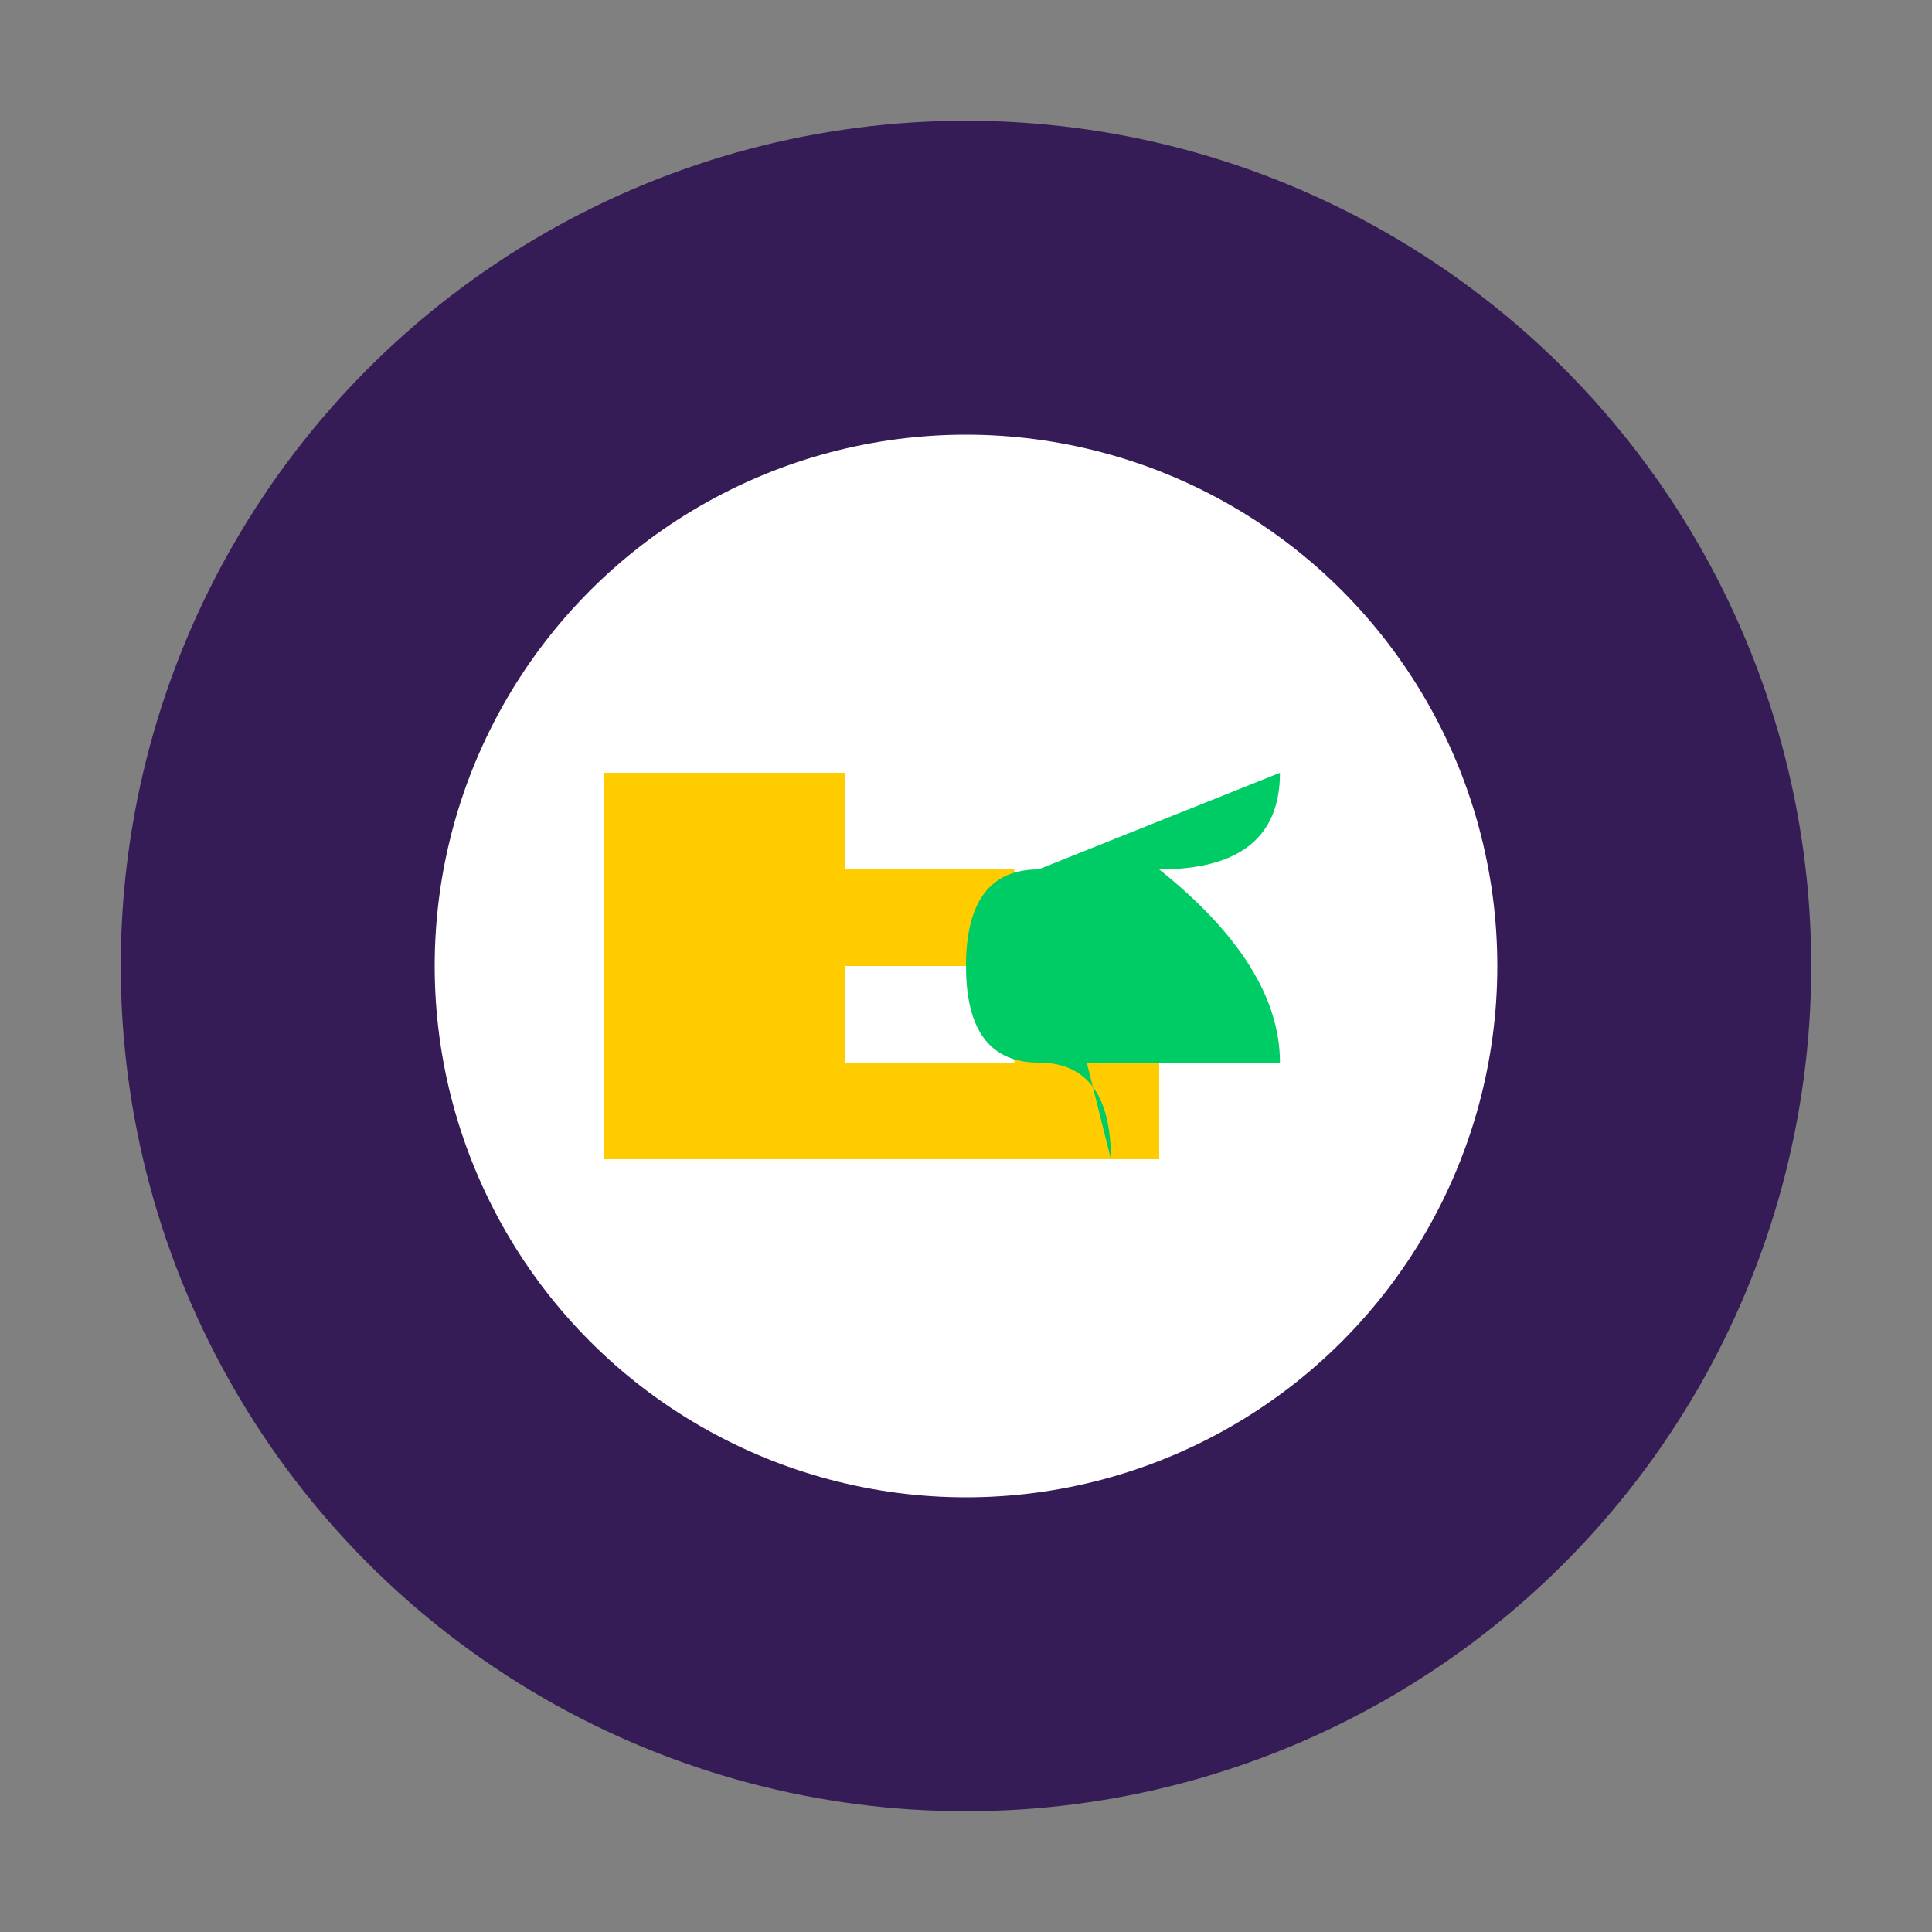 <svg xmlns="http://www.w3.org/2000/svg" viewBox="0 0 80 80" width="100" height="100">
  <rect x="0" y="0" width="80" height="80" fill="#808080" stroke="none"/>
  <circle cx="40" cy="40" r="35" fill="#351c56" />
  <circle cx="40" cy="40" r="22" fill="#fff" />
  <path d="M25,32 L25,48 L48,48 L48,40 L35,40 L35,36 L42,36 L42,44 L35,44 L35,32 Z" fill="#ffcc00" />
  <path d="M53,32 Q53,36 48,36 Q53,40 53,44 Q48,44 43,44 L43,36 Q48,36 43,36 Z" fill="#00cc66" />
  <path d="M43,36 Q40,36 40,40 Q40,44 43,44 Q46,44 46,48" fill="#00cc66" />
</svg>
